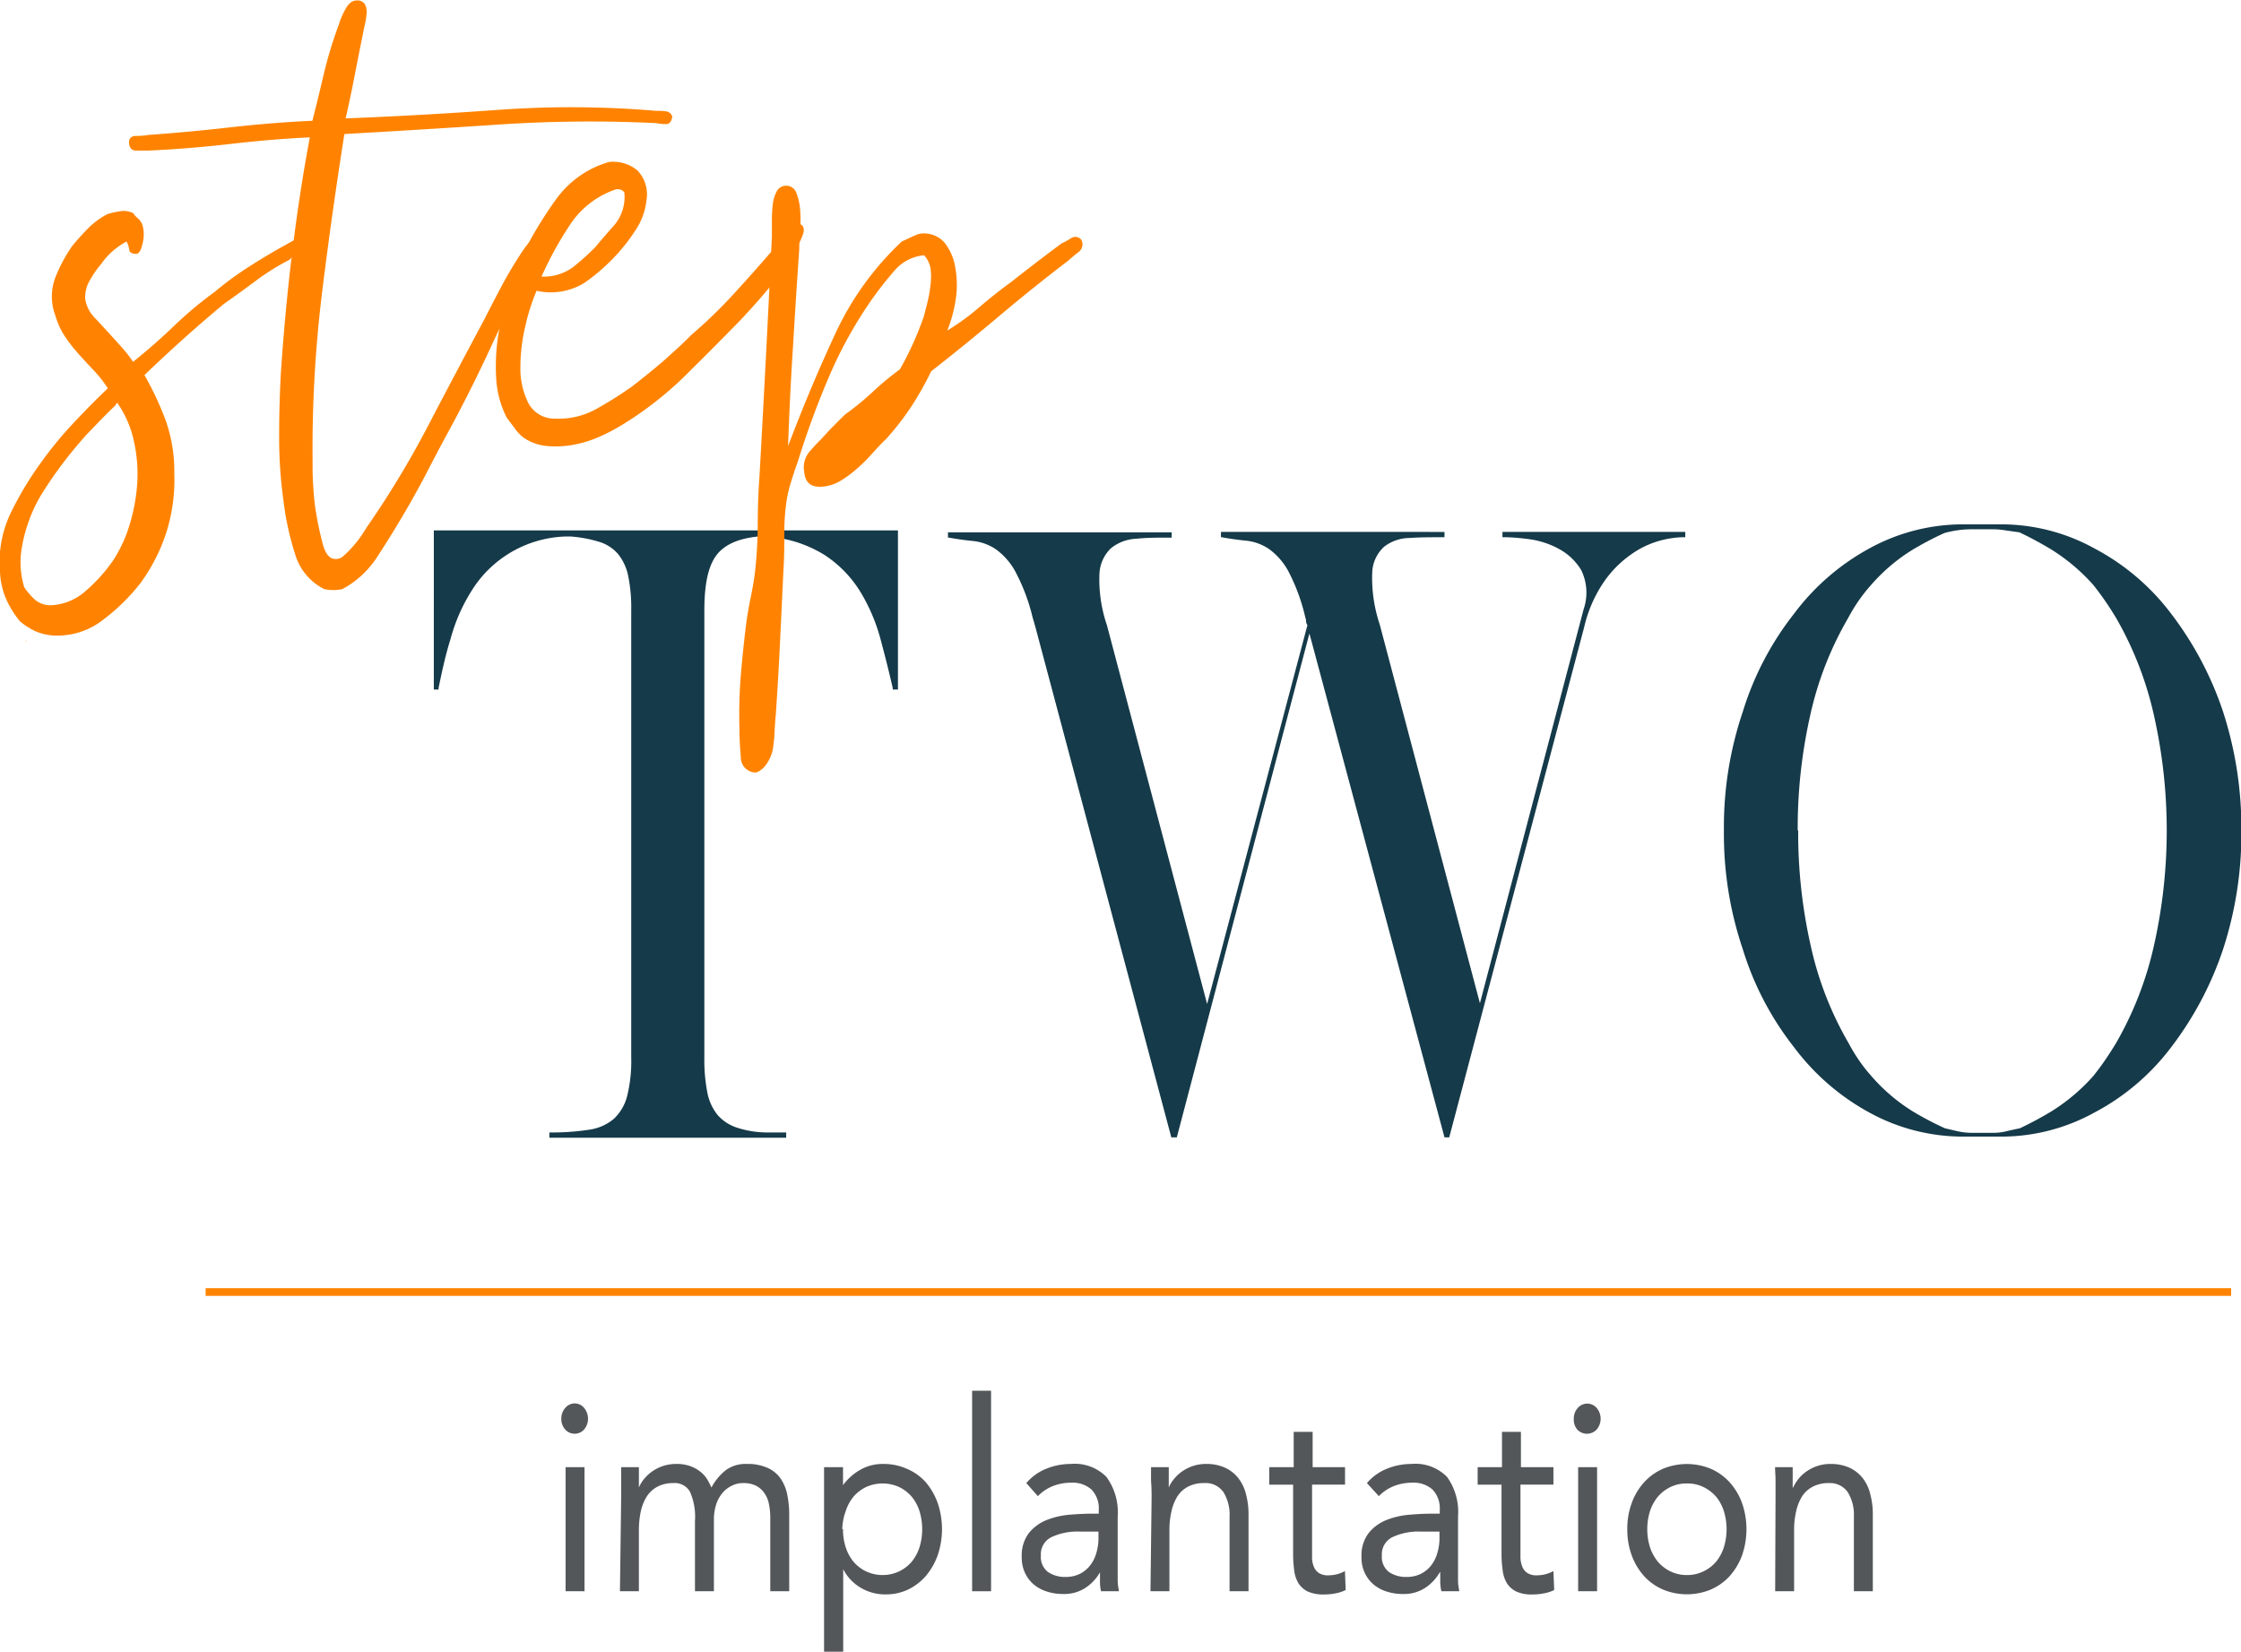 <svg xmlns="http://www.w3.org/2000/svg" viewBox="0 0 236.59 174.38"><defs><style>.cls-1{fill:#153a49;}.cls-2{fill:#ff8300;}.cls-3{fill:#53575a;}.cls-4{fill:none;stroke:#ff8300;stroke-width:0.81px;}</style></defs><g id="Layer_2" data-name="Layer 2"><g id="Layer_1-2" data-name="Layer 1"><path class="cls-1" d="M94.25,72.8v-.16q-.57-2.48-1.29-5.16a19.13,19.13,0,0,0-2.13-5A12.37,12.37,0,0,0,87,58.56a13.18,13.18,0,0,0-6.3-1.92h-.65c-2.11.21-3.59.87-4.43,2s-1.26,3-1.26,5.8v47.28a17.81,17.81,0,0,0,.32,3.64,5.39,5.39,0,0,0,1.08,2.36,4.61,4.61,0,0,0,2,1.32,10.46,10.46,0,0,0,3,.52H83v.56H58v-.56a25.38,25.38,0,0,0,4.14-.28,5.14,5.14,0,0,0,2.67-1.16,5,5,0,0,0,1.4-2.4,15.35,15.35,0,0,0,.43-4.08V64.48a17,17,0,0,0-.32-3.68,5.38,5.38,0,0,0-1.08-2.32,4.27,4.27,0,0,0-2-1.28,13.82,13.82,0,0,0-3-.56h-.44a12.13,12.13,0,0,0-10.08,5.84,18.56,18.56,0,0,0-2.16,5C47,69.27,46.64,71,46.3,72.64v.16h-.5V56h49V72.8Z"/><path class="cls-1" d="M177.92,56.72h-.36a10.24,10.24,0,0,0-2,.28,9.65,9.65,0,0,0-2.92,1.24,11.63,11.63,0,0,0-3.06,2.84,14.08,14.08,0,0,0-2.34,5.16L153,120.08h-.5l-14.26-53.2-14,53.2h-.58L109.3,66.16l-.29-1a20.29,20.29,0,0,0-1.83-4.84,7,7,0,0,0-2.09-2.36,5.26,5.26,0,0,0-2.34-.84c-.82-.08-1.68-.2-2.59-.36h-.08v-.56H123.7v.56h-.22c-1.25,0-2.42,0-3.52.12a4.56,4.56,0,0,0-2.67,1,4,4,0,0,0-1.22,2.72,14.93,14.93,0,0,0,.79,5.4l10.58,40,10.59-40a.86.86,0,0,1-.15-.44.86.86,0,0,0-.07-.36A20.29,20.29,0,0,0,136,60.28a7,7,0,0,0-2.09-2.36,5.29,5.29,0,0,0-2.38-.84q-1.26-.12-2.55-.36h-.08v-.56H152.5v.56h-.22c-1.25,0-2.41,0-3.49.08a4.44,4.44,0,0,0-2.66.92,3.87,3.87,0,0,0-1.26,2.72,15.45,15.45,0,0,0,.79,5.48l10.58,40,10.95-41.6a5.41,5.41,0,0,0-.25-4.12,6.16,6.16,0,0,0-2.42-2.28,9,9,0,0,0-3.13-1,22.57,22.57,0,0,0-2.34-.2h-.43v-.56h19.3Z"/><path class="cls-1" d="M182,87.68a37.9,37.9,0,0,1,2-12.56,31.8,31.8,0,0,1,5.4-10.32,24.62,24.62,0,0,1,7.92-6.88,20.52,20.52,0,0,1,9.87-2.56h4.17a20.33,20.33,0,0,1,9.79,2.56,24.35,24.35,0,0,1,8.07,6.88,35.56,35.56,0,0,1,5.47,10.32,39.89,39.89,0,0,1,1.94,12.56,39.4,39.4,0,0,1-1.94,12.56,35.56,35.56,0,0,1-5.47,10.32,24.35,24.35,0,0,1-8.07,6.88,20.33,20.33,0,0,1-9.79,2.56h-4.17a20.52,20.52,0,0,1-9.87-2.56,24.62,24.62,0,0,1-7.92-6.88,31.8,31.8,0,0,1-5.4-10.32A37.9,37.9,0,0,1,182,87.68Zm7.84,0a54.09,54.09,0,0,0,1.34,12.24,35.56,35.56,0,0,0,4,10.24,18,18,0,0,0,1.12,1.84,16.51,16.51,0,0,0,1.26,1.6,19.11,19.11,0,0,0,4.35,3.72,33.43,33.43,0,0,0,3.42,1.8l1.37.32a6.79,6.79,0,0,0,1.51.16h2.16a5.82,5.82,0,0,0,1.44-.16c.44-.11.92-.21,1.44-.32a37.49,37.49,0,0,0,3.35-1.8A20.23,20.23,0,0,0,221,113.6c.38-.48.78-1,1.19-1.6s.8-1.2,1.19-1.84a36.49,36.49,0,0,0,4-10.24,55.36,55.36,0,0,0,0-24.48,36.49,36.49,0,0,0-4-10.24c-.39-.64-.78-1.25-1.19-1.84s-.81-1.12-1.19-1.6A20.23,20.23,0,0,0,216.54,58a37.49,37.49,0,0,0-3.35-1.8L211.75,56a7.9,7.9,0,0,0-1.44-.12h-2.16a10.59,10.59,0,0,0-2.88.4,33.43,33.43,0,0,0-3.42,1.8,19.11,19.11,0,0,0-4.35,3.72,16.51,16.51,0,0,0-1.26,1.6,18,18,0,0,0-1.12,1.84,35.56,35.56,0,0,0-4,10.24A54.09,54.09,0,0,0,189.79,87.68Z"/><path class="cls-2" d="M13.36,25.5a7.66,7.66,0,0,0-2.7,2.4,9.7,9.7,0,0,0-1.12,1.6A3.52,3.52,0,0,0,9,31.6a3.65,3.65,0,0,0,1,1.95c.54.57,1,1.08,1.44,1.55l1.4,1.55a14.43,14.43,0,0,1,1.21,1.55q2.25-1.8,4.28-3.75a40.69,40.69,0,0,1,4.36-3.65,32.54,32.54,0,0,1,3.38-2.5q1.84-1.2,3.82-2.3l1.26-.7a1.13,1.13,0,0,1,1.35.1,1.14,1.14,0,0,1-.09.8,1.1,1.1,0,0,1-.54.45l-.72.3a1.1,1.1,0,0,0-.54.45A24.8,24.8,0,0,0,27,29.65c-1.11.83-2.24,1.65-3.38,2.45q-4.32,3.6-8.37,7.5a32.72,32.72,0,0,1,2.21,4.7A16.07,16.07,0,0,1,18.4,50a18.24,18.24,0,0,1-.9,6.4,18.86,18.86,0,0,1-2.7,5.2,20.87,20.87,0,0,1-3.87,3.8,7.86,7.86,0,0,1-5.22,1.7,5.72,5.72,0,0,1-2.07-.5,7.89,7.89,0,0,1-1.53-1A10.24,10.24,0,0,1,.67,63.3,8.12,8.12,0,0,1,0,60.4,12,12,0,0,1,1.21,54a34.94,34.94,0,0,1,3-5,40.59,40.59,0,0,1,3.56-4.35Q9.59,42.7,11.38,41a11.76,11.76,0,0,0-1.44-1.85C9.4,38.58,8.86,38,8.32,37.4a17,17,0,0,1-1.48-1.9,8.09,8.09,0,0,1-1-2.2,5.68,5.68,0,0,1,0-4A16.58,16.58,0,0,1,7.6,26c.6-.73,1.19-1.38,1.76-1.95a8,8,0,0,1,2-1.45,8.91,8.91,0,0,1,1.35-.3,2.3,2.3,0,0,1,1.35.2,2.14,2.14,0,0,0,.5.55,1.67,1.67,0,0,1,.49.75,3.64,3.64,0,0,1,0,1.9c-.15.73-.38,1.1-.68,1.1s-.66-.07-.72-.4A2.37,2.37,0,0,0,13.36,25.5ZM12.19,42.8c-1,.93-2,2-3.06,3.1a43.65,43.65,0,0,0-3,3.7c-.54.73-1.09,1.55-1.66,2.45a15.24,15.24,0,0,0-1.44,3,15.47,15.47,0,0,0-.81,3.35A9,9,0,0,0,2.56,62a7.11,7.11,0,0,0,1.17,1.35,2.54,2.54,0,0,0,1.71.55,5.92,5.92,0,0,0,3.65-1.55,17,17,0,0,0,2.83-3.15,14.2,14.2,0,0,0,1.76-3.8A19,19,0,0,0,14.49,51a15.86,15.86,0,0,0-.36-4.45,11.05,11.05,0,0,0-1.67-3.9c0-.07,0-.1-.09-.1A.55.55,0,0,0,12.19,42.8ZM2.65,67.7c0,.07.06,0,.18-.1C2.83,67.67,2.77,67.7,2.65,67.7Z"/><path class="cls-2" d="M36.49,12.5q7.74-.3,16.11-.9a106.34,106.34,0,0,1,16.65.1c.3,0,.63,0,1,.05a.78.78,0,0,1,.72.55c-.06.53-.28.8-.67.8a4.65,4.65,0,0,1-1-.1,144.4,144.4,0,0,0-16.65.15q-8.28.55-16.29,1Q35.05,22.41,34,30.9a136.37,136.37,0,0,0-1,17.8c0,.87,0,1.83.09,2.9a22.41,22.41,0,0,0,.36,3c.12.73.32,1.63.59,2.7s.67,1.63,1.21,1.7a1.13,1.13,0,0,0,1-.3,8.7,8.7,0,0,0,1-1,10.82,10.82,0,0,0,.9-1.15c.27-.4.46-.7.58-.9a99.54,99.54,0,0,0,6.44-10.65q2.84-5.44,6-11.35.81-1.61,1.71-3.3c.6-1.13,1.26-2.27,2-3.4a10,10,0,0,1,.81-1.15c.3-.37.6-.48.9-.35.48.27.57.68.27,1.25s-.54,1-.72,1.25q-2.25,4.2-4.23,8.5T47.65,45q-1.26,2.3-2.47,4.65T42.61,54.3q-1.35,2.3-2.79,4.5a9.93,9.93,0,0,1-3.69,3.4,4.63,4.63,0,0,1-1.89,0,6,6,0,0,1-3.1-3.75,30.07,30.07,0,0,1-1.22-5.65,47.69,47.69,0,0,1-.45-6.65q0-3.45.18-6.75.45-6.7,1.22-12.95T32.71,14.5c-2.76.13-5.56.37-8.41.7s-5.75.57-8.69.7c-.36,0-.76,0-1.21,0s-.71-.22-.77-.75.24-.8.72-.8a6.7,6.7,0,0,0,1.26-.1q4.23-.3,8.64-.8c2.94-.33,5.85-.57,8.73-.7q.54-2.1,1.22-5A43.58,43.58,0,0,1,35.77,2.6,7.92,7.92,0,0,1,36.45,1c.33-.63.73-.95,1.21-.95a.9.9,0,0,1,.86.4,1.63,1.63,0,0,1,.18,1,8.27,8.27,0,0,1-.18,1.15c-.09.4-.17.77-.23,1.1-.3,1.47-.6,3-.9,4.55S36.79,11.17,36.49,12.5Z"/><path class="cls-2" d="M56.65,30.7a21,21,0,0,0-1.17,3.65,18.84,18.84,0,0,0-.54,4.4,8.22,8.22,0,0,0,.81,3.75,3.13,3.13,0,0,0,2.88,1.7,8.15,8.15,0,0,0,4.46-1.1,41.29,41.29,0,0,0,3.64-2.3q1.8-1.39,3.38-2.75c1-.9,2-1.78,2.83-2.65a51.61,51.61,0,0,0,4.46-4.3q2.11-2.3,4.18-4.7a2.37,2.37,0,0,0,.59-.8,8.92,8.92,0,0,1,.67-1.1,4.92,4.92,0,0,1,.77-.85.64.64,0,0,1,.85,0q.63.3.27,1.2a7.54,7.54,0,0,1-.63,1.3,3.64,3.64,0,0,1-.54,1.1c-.24.33-.48.7-.72,1.1a71.78,71.78,0,0,1-4.72,5.5C76.47,35.53,74.77,37.27,73,39a37.28,37.28,0,0,1-7.56,6,19.58,19.58,0,0,1-2.25,1.15,11.94,11.94,0,0,1-2.61.8,10.45,10.45,0,0,1-2.74.15,5.2,5.2,0,0,1-2.57-.9,4.46,4.46,0,0,1-.94-1L53.5,44.1a10.37,10.37,0,0,1-1.12-4.25,21.16,21.16,0,0,1,.27-4.75,31.86,31.86,0,0,1,1.12-4.6,30.65,30.65,0,0,1,1.44-3.7,42.32,42.32,0,0,1,3.6-5.9,10.44,10.44,0,0,1,5.49-3.8,4,4,0,0,1,3,.9,3.65,3.65,0,0,1,.94,3.2,6.88,6.88,0,0,1-1.08,3,19.45,19.45,0,0,1-1.89,2.5,20.71,20.71,0,0,1-3.55,3.15A6.8,6.8,0,0,1,56.65,30.7ZM65,20a9.37,9.37,0,0,0-4.77,3.65,37.77,37.77,0,0,0-3.06,5.55,5.18,5.18,0,0,0,3.33-1,26.42,26.42,0,0,0,2.34-2.1q1-1.2,2.07-2.4a4.61,4.61,0,0,0,1-3.4A.9.9,0,0,0,65,20Z"/><path class="cls-2" d="M83.2,47.1q2.34-6.19,5-11.9a31.36,31.36,0,0,1,7-9.7l.86-.4a9.84,9.84,0,0,1,.94-.4,2.86,2.86,0,0,1,2.7.9,5.69,5.69,0,0,1,1.17,2.75,10.27,10.27,0,0,1,0,3.45,14.8,14.8,0,0,1-.86,3.1,25.8,25.8,0,0,0,3.42-2.5q1.62-1.39,3.42-2.7c.84-.67,1.7-1.33,2.57-2s1.75-1.33,2.65-2a7.31,7.31,0,0,0,1-.55.82.82,0,0,1,1.08.15,1,1,0,0,1-.27,1.3q-.63.49-1.08.9-3.78,2.89-7.29,5.85t-7.2,5.85A34,34,0,0,1,96.16,43a29.58,29.58,0,0,1-2.61,3.35c-.36.33-.79.78-1.3,1.35s-1,1.1-1.58,1.6a12.16,12.16,0,0,1-1.75,1.35,4.42,4.42,0,0,1-1.85.7q-2,.3-2.16-1.5a2.56,2.56,0,0,1,.5-2.1,18.28,18.28,0,0,1,1.3-1.4c.48-.53.91-1,1.31-1.4s.79-.8,1.21-1.2a30.06,30.06,0,0,0,2.88-2.35A30.06,30.06,0,0,1,95,39c.42-.73.86-1.58,1.31-2.55s.85-2,1.21-3c.12-.47.26-1,.41-1.6a14.12,14.12,0,0,0,.31-1.8,6.38,6.38,0,0,0,0-1.7,2.75,2.75,0,0,0-.68-1.4,4.66,4.66,0,0,0-3.15,1.65q-1.26,1.46-2.25,2.85a45.2,45.2,0,0,0-4.5,8,91.76,91.76,0,0,0-3.42,9.25c-.24.67-.46,1.32-.67,2a13.93,13.93,0,0,0-.5,2,23.26,23.26,0,0,0-.27,3.65c0,1.3,0,2.58-.09,3.85l-.36,7.6q-.18,3.8-.45,7.7c-.06.6-.1,1.21-.13,1.85a14.74,14.74,0,0,1-.18,1.75A4,4,0,0,1,81,80.55a2.39,2.39,0,0,1-1.13,1H79.6a1.6,1.6,0,0,1-1.39-1.65c-.09-1-.14-1.92-.14-2.85a51.53,51.53,0,0,1,.14-5.75q.23-2.75.58-5.55c.12-.87.27-1.74.45-2.6s.33-1.73.45-2.6A48,48,0,0,0,80,55.35c0-1.77.06-3.45.18-5.05q.36-6.4.68-12.6T81.49,25V23.35a15.72,15.72,0,0,1,.09-1.75A4,4,0,0,1,82,20.2a1.14,1.14,0,0,1,2.07.15,6,6,0,0,1,.4,1.8,13.46,13.46,0,0,1,0,2.2q-.09,1.16-.09,1.95-.36,5.2-.67,10.45C83.48,40.25,83.32,43.7,83.2,47.1Z"/><path class="cls-3" d="M59.26,149.77a1.68,1.68,0,0,1,.41-1.12,1.31,1.31,0,0,1,1-.48,1.28,1.28,0,0,1,1,.48,1.78,1.78,0,0,1,0,2.27,1.34,1.34,0,0,1-1,.45,1.32,1.32,0,0,1-1-.45A1.65,1.65,0,0,1,59.26,149.77Zm.45,5.13h2V168h-2Z"/><path class="cls-3" d="M65.58,158c0-.59,0-1.15,0-1.68s0-1,0-1.42h1.87c0,.35,0,.7,0,1.06s0,.72,0,1.09h0a3.72,3.72,0,0,1,.56-.92,4.43,4.43,0,0,1,.87-.8,4.65,4.65,0,0,1,1.14-.56,4.26,4.26,0,0,1,1.36-.21,4.14,4.14,0,0,1,1.6.27,3.71,3.71,0,0,1,1.07.64,3.14,3.14,0,0,1,.67.81c.16.29.29.55.39.77a5.83,5.83,0,0,1,1.51-1.83,3.53,3.53,0,0,1,2.22-.66,5.07,5.07,0,0,1,2.11.38A3.34,3.34,0,0,1,82.34,156a4.64,4.64,0,0,1,.76,1.73,10.79,10.79,0,0,1,.22,2.29V168h-2v-7.84a7.2,7.2,0,0,0-.13-1.32,3,3,0,0,0-.45-1.14,2.48,2.48,0,0,0-.88-.82,3,3,0,0,0-1.42-.3,2.53,2.53,0,0,0-1.18.28,2.88,2.88,0,0,0-1,.78,3.65,3.65,0,0,0-.66,1.22,5.19,5.19,0,0,0-.23,1.58V168h-2v-7.42a6.54,6.54,0,0,0-.53-3.09,1.84,1.84,0,0,0-1.74-.91,3.53,3.53,0,0,0-1.65.36,3,3,0,0,0-1.13,1,4.81,4.81,0,0,0-.66,1.6,9.29,9.29,0,0,0-.21,2.05V168h-2Z"/><path class="cls-3" d="M87,154.9h2v1.9h0a5.84,5.84,0,0,1,1.87-1.65,4.75,4.75,0,0,1,2.36-.59,6,6,0,0,1,2.53.52,5.52,5.52,0,0,1,2,1.44A7,7,0,0,1,99,158.7a8.6,8.6,0,0,1,0,5.49,7.11,7.11,0,0,1-1.25,2.19,5.87,5.87,0,0,1-1.88,1.44,5.35,5.35,0,0,1-2.32.51,5,5,0,0,1-2.78-.76,4.79,4.79,0,0,1-1.75-1.9h0v8.71H87Zm2,6.55a5.94,5.94,0,0,0,.29,1.92,4.6,4.6,0,0,0,.84,1.54,4.14,4.14,0,0,0,1.32,1,4.13,4.13,0,0,0,3.46,0,4.14,4.14,0,0,0,1.32-1,4.6,4.6,0,0,0,.84-1.54,6.5,6.5,0,0,0,0-3.84,4.5,4.5,0,0,0-.84-1.54,4.17,4.17,0,0,0-1.32-1,4.23,4.23,0,0,0-3.46,0,4.17,4.17,0,0,0-1.32,1,4.5,4.5,0,0,0-.84,1.54A5.94,5.94,0,0,0,88.92,161.45Z"/><path class="cls-3" d="M102.63,146.83h2V168h-2Z"/><path class="cls-3" d="M108.35,156.58a5.42,5.42,0,0,1,2.15-1.53,6.81,6.81,0,0,1,2.53-.49,4.7,4.7,0,0,1,3.78,1.37A6.33,6.33,0,0,1,118,160.1v5.63c0,.37,0,.76,0,1.16s.08.77.13,1.11h-1.89a4.37,4.37,0,0,1-.11-1c0-.36,0-.68,0-1h0a4.8,4.8,0,0,1-1.55,1.65,4.09,4.09,0,0,1-2.33.64,5.55,5.55,0,0,1-1.7-.25,4,4,0,0,1-1.39-.74,3.56,3.56,0,0,1-.94-1.22,3.71,3.71,0,0,1-.35-1.68,3.9,3.9,0,0,1,.75-2.54,4.61,4.61,0,0,1,1.88-1.38,8.56,8.56,0,0,1,2.42-.56c.86-.07,1.66-.11,2.38-.11H116v-.39a2.86,2.86,0,0,0-.77-2.16,3,3,0,0,0-2.16-.72,5.24,5.24,0,0,0-1.87.34,4.56,4.56,0,0,0-1.63,1.08ZM114,161.7a6.47,6.47,0,0,0-3,.59,2,2,0,0,0-1.11,1.93,2,2,0,0,0,.75,1.75,3.18,3.18,0,0,0,1.85.52,3.38,3.38,0,0,0,1.5-.32,3.23,3.23,0,0,0,1.07-.86,3.67,3.67,0,0,0,.65-1.24,5.45,5.45,0,0,0,.26-1.53v-.84Z"/><path class="cls-3" d="M121.58,158q0-.88-.06-1.68c0-.52,0-1,0-1.42h1.87c0,.35,0,.7,0,1.06s0,.72,0,1.09h0a3.49,3.49,0,0,1,.57-.92,3.93,3.93,0,0,1,.87-.8,4.42,4.42,0,0,1,1.13-.56,4.26,4.26,0,0,1,1.36-.21,4.73,4.73,0,0,1,2,.39,3.79,3.79,0,0,1,1.4,1.09,4.49,4.49,0,0,1,.82,1.7,8.21,8.21,0,0,1,.27,2.17V168h-2v-7.87a4.57,4.57,0,0,0-.65-2.6,2.3,2.3,0,0,0-2.05-.95,3.58,3.58,0,0,0-1.65.36,3,3,0,0,0-1.13,1,5,5,0,0,0-.65,1.6,8.71,8.71,0,0,0-.22,2.05V168h-2Z"/><path class="cls-3" d="M142,156.74h-3.48v6.55q0,.65,0,1.2a2.51,2.51,0,0,0,.2.95,1.38,1.38,0,0,0,.53.64,1.76,1.76,0,0,0,1,.24,4,4,0,0,0,.89-.11,3.68,3.68,0,0,0,.85-.34l.08,2a4,4,0,0,1-1.12.36,6.07,6.07,0,0,1-1.17.11,4,4,0,0,1-1.69-.3,2.47,2.47,0,0,1-1-.87,3.45,3.45,0,0,1-.46-1.39,12.86,12.86,0,0,1-.11-1.83v-7.2H134V154.9h2.58v-3.73h2v3.73H142Z"/><path class="cls-3" d="M144.31,156.58a5.42,5.42,0,0,1,2.15-1.53,6.81,6.81,0,0,1,2.53-.49,4.7,4.7,0,0,1,3.78,1.37,6.33,6.33,0,0,1,1.16,4.17v5.63c0,.37,0,.76,0,1.16s.08.77.13,1.11h-1.89a5,5,0,0,1-.12-1c0-.36,0-.68,0-1H152a4.8,4.8,0,0,1-1.55,1.65,4.09,4.09,0,0,1-2.33.64,5.55,5.55,0,0,1-1.7-.25,4,4,0,0,1-1.39-.74,3.56,3.56,0,0,1-.94-1.22,3.71,3.71,0,0,1-.35-1.68,3.9,3.9,0,0,1,.75-2.54,4.61,4.61,0,0,1,1.88-1.38,8.56,8.56,0,0,1,2.42-.56c.86-.07,1.66-.11,2.38-.11H152v-.39a2.86,2.86,0,0,0-.77-2.16,3,3,0,0,0-2.16-.72,5.24,5.24,0,0,0-1.87.34,4.56,4.56,0,0,0-1.63,1.08ZM150,161.7a6.47,6.47,0,0,0-3,.59,2,2,0,0,0-1.11,1.93,2,2,0,0,0,.75,1.75,3.18,3.18,0,0,0,1.85.52,3.38,3.38,0,0,0,1.5-.32,3.23,3.23,0,0,0,1.07-.86,3.67,3.67,0,0,0,.65-1.24,5.45,5.45,0,0,0,.26-1.53v-.84Z"/><path class="cls-3" d="M164,156.74h-3.48v6.55c0,.43,0,.83,0,1.2a2.71,2.71,0,0,0,.21.95,1.38,1.38,0,0,0,.53.64,1.76,1.76,0,0,0,1,.24,3.85,3.85,0,0,0,.88-.11,3.59,3.59,0,0,0,.86-.34l.08,2a4,4,0,0,1-1.12.36,6.25,6.25,0,0,1-1.18.11,3.92,3.92,0,0,1-1.68-.3,2.47,2.47,0,0,1-1-.87,3.45,3.45,0,0,1-.46-1.39,12.77,12.77,0,0,1-.12-1.83v-7.2H156V154.9h2.57v-3.73h2v3.73H164Z"/><path class="cls-3" d="M166.15,149.77a1.64,1.64,0,0,1,.42-1.12,1.32,1.32,0,0,1,2,0,1.76,1.76,0,0,1,0,2.27,1.4,1.4,0,0,1-2.06,0A1.65,1.65,0,0,1,166.15,149.77Zm.46,5.13h2V168h-2Z"/><path class="cls-3" d="M171.8,161.45a7.8,7.8,0,0,1,.48-2.8,6.56,6.56,0,0,1,1.31-2.17,5.8,5.8,0,0,1,2-1.42,6.6,6.6,0,0,1,5,0,5.89,5.89,0,0,1,2,1.42,6.73,6.73,0,0,1,1.31,2.17,8.41,8.41,0,0,1,0,5.6,6.84,6.84,0,0,1-1.31,2.17,5.87,5.87,0,0,1-2,1.41,6.6,6.6,0,0,1-5,0,5.77,5.77,0,0,1-2-1.41,6.66,6.66,0,0,1-1.31-2.17A7.84,7.84,0,0,1,171.8,161.45Zm2.11,0a6.23,6.23,0,0,0,.29,1.92,4.8,4.8,0,0,0,.85,1.54,4.14,4.14,0,0,0,1.32,1,3.89,3.89,0,0,0,1.73.38,3.85,3.85,0,0,0,1.72-.38,4.07,4.07,0,0,0,1.33-1,4.6,4.6,0,0,0,.84-1.54,6.5,6.5,0,0,0,0-3.84,4.5,4.5,0,0,0-.84-1.54,4.1,4.1,0,0,0-1.33-1,3.84,3.84,0,0,0-1.72-.37,3.89,3.89,0,0,0-1.73.37,4.17,4.17,0,0,0-1.32,1,4.7,4.7,0,0,0-.85,1.54A6.23,6.23,0,0,0,173.91,161.45Z"/><path class="cls-3" d="M187.45,158c0-.59,0-1.15,0-1.68s-.05-1-.05-1.42h1.86c0,.35,0,.7,0,1.06s0,.72,0,1.09h.05a4.1,4.1,0,0,1,.57-.92,3.93,3.93,0,0,1,.87-.8,4.42,4.42,0,0,1,1.13-.56,4.3,4.3,0,0,1,1.36-.21,4.77,4.77,0,0,1,2,.39,3.87,3.87,0,0,1,1.4,1.09,4.48,4.48,0,0,1,.81,1.7,8.21,8.21,0,0,1,.27,2.17V168h-2v-7.87a4.57,4.57,0,0,0-.65-2.6,2.3,2.3,0,0,0-2-.95,3.53,3.53,0,0,0-1.65.36,3,3,0,0,0-1.14,1,5,5,0,0,0-.65,1.6,8.71,8.71,0,0,0-.22,2.05V168h-2Z"/><line class="cls-4" x1="21.71" y1="136.41" x2="235.55" y2="136.41"/></g></g></svg>